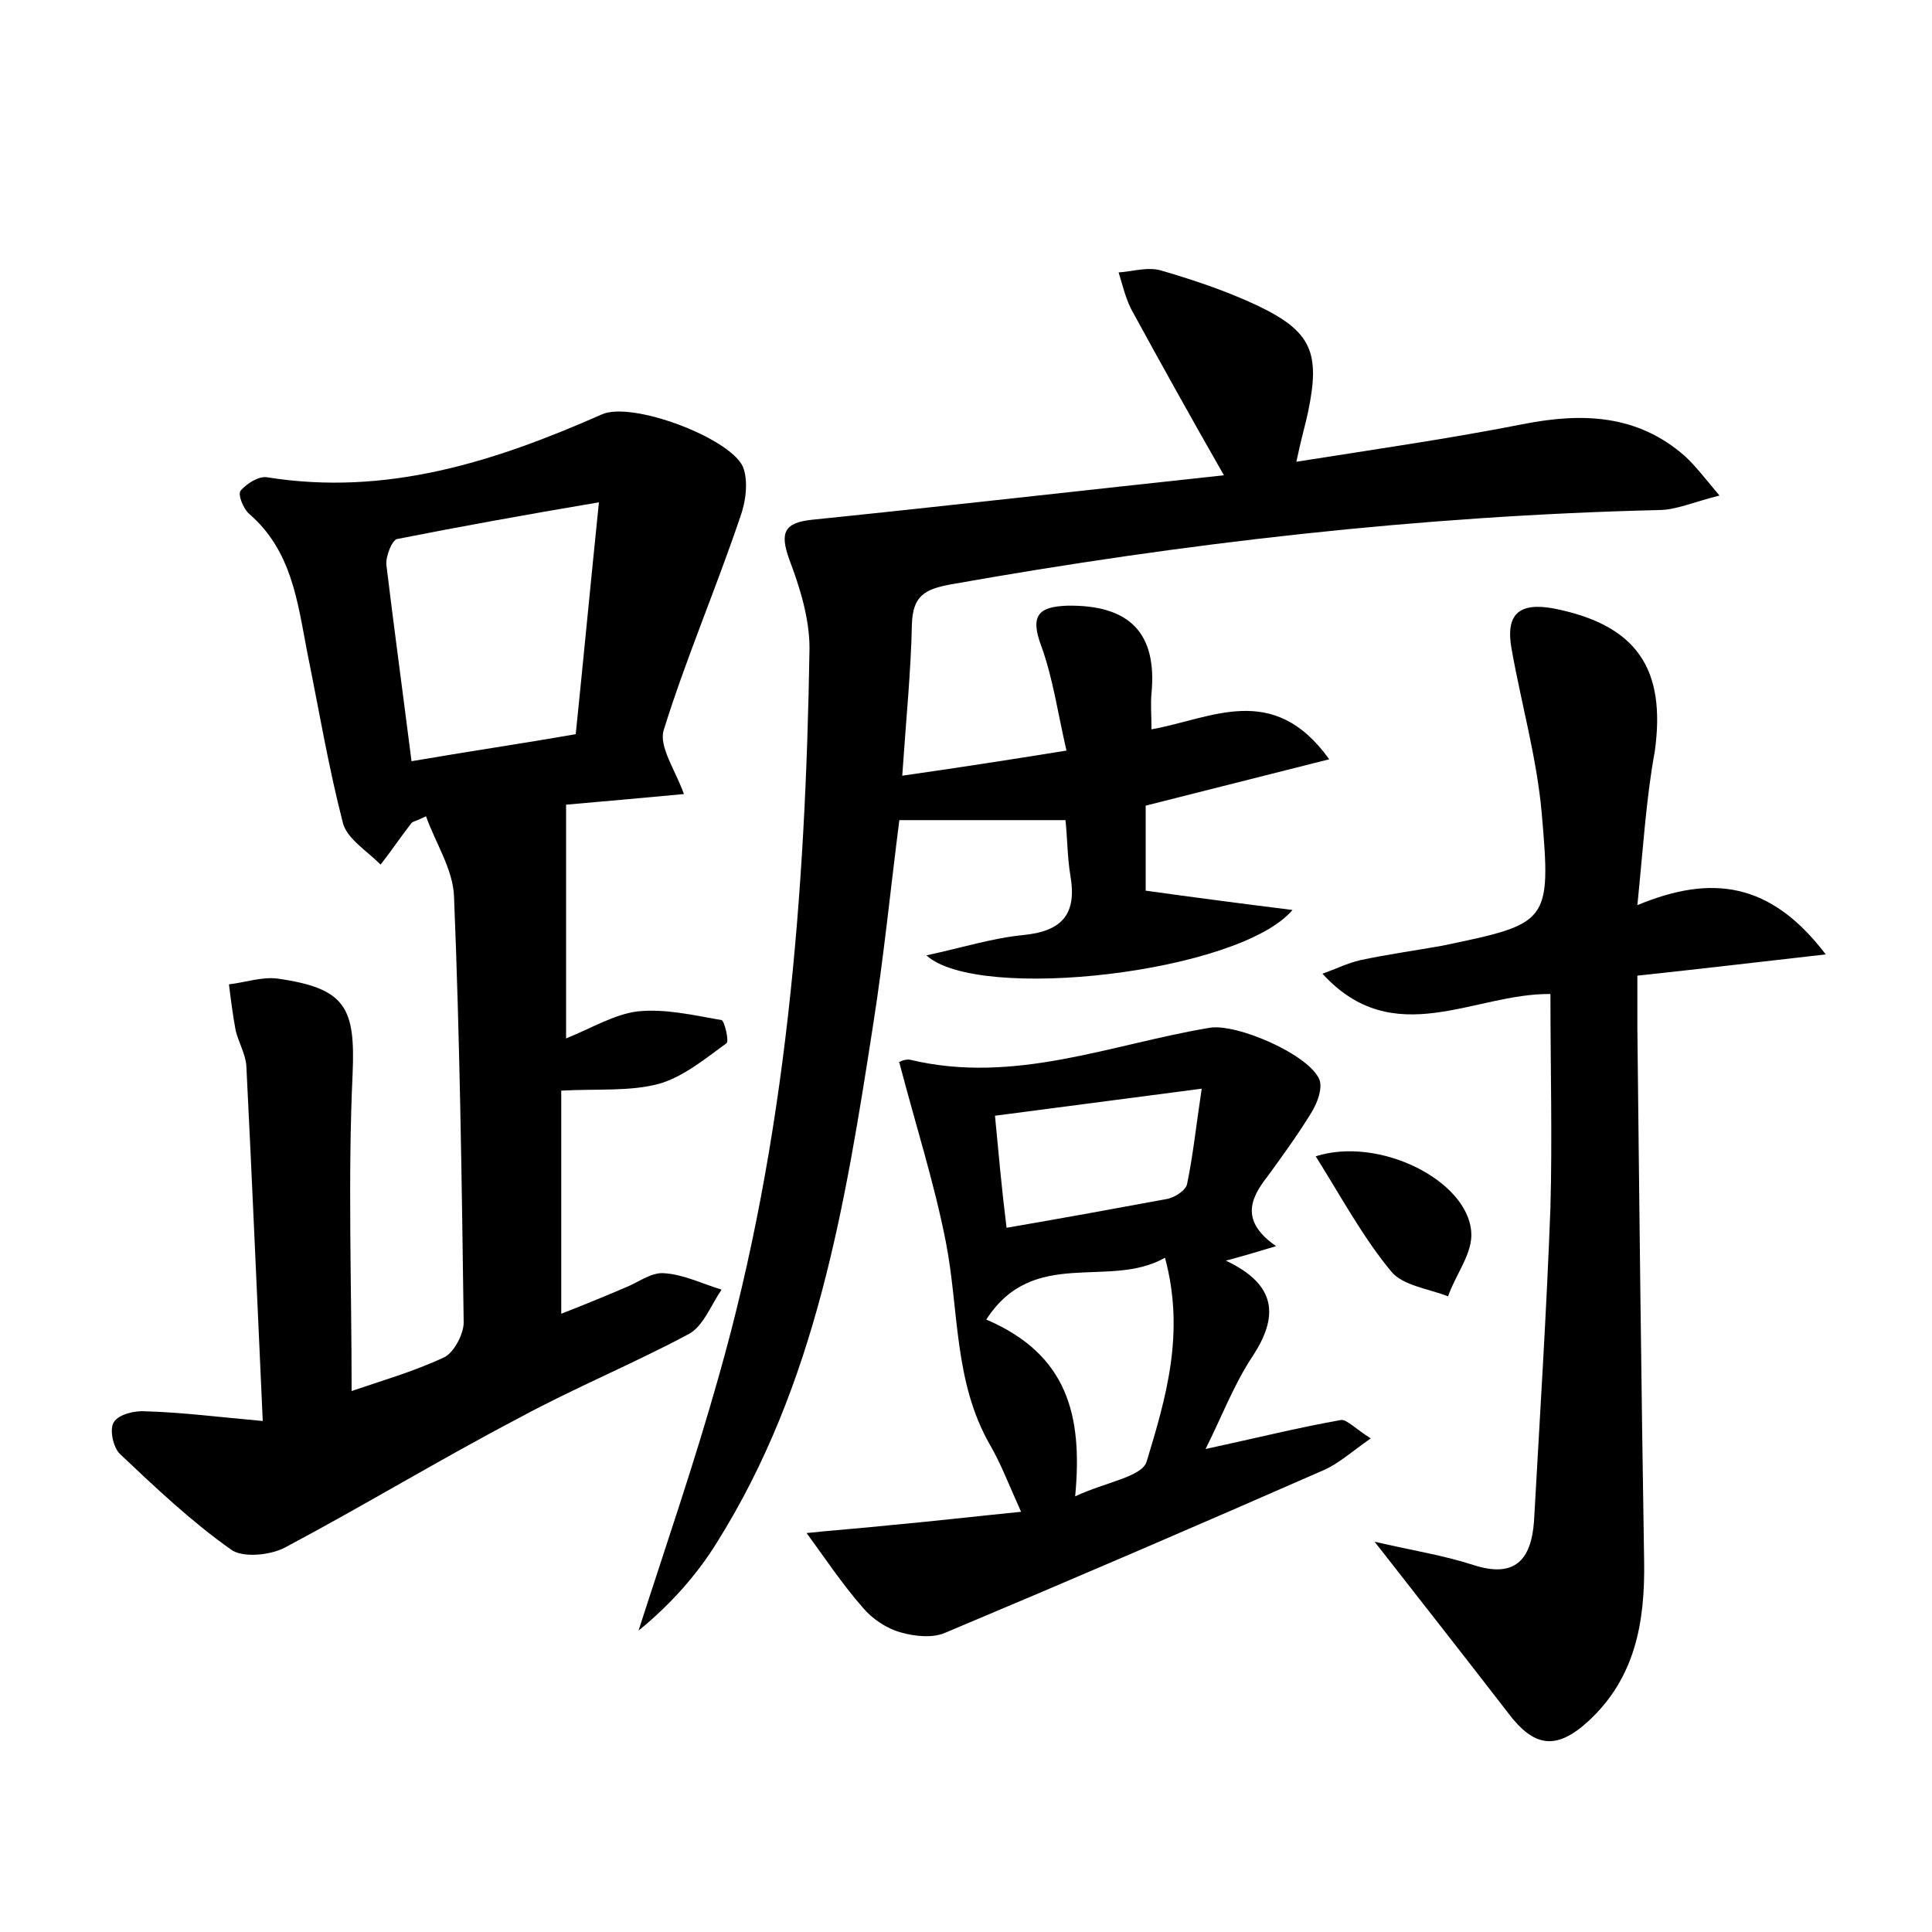 <?xml version="1.0" encoding="utf-8"?>
<!-- Generator: Adobe Illustrator 22.0.0, SVG Export Plug-In . SVG Version: 6.00 Build 0)  -->
<svg version="1.1" id="图层_1" xmlns="http://www.w3.org/2000/svg" xmlns:xlink="http://www.w3.org/1999/xlink" x="0px" y="0px"
	 viewBox="0 0 200 200" style="enable-background:new 0 0 200 200;" xml:space="preserve">
<style type="text/css">
	.st1{fill:#010000;}
	.st4{fill:#fbfafc;}
</style>
<g>
	
	<path d="M27.2,147.1c-0.6-13-1.1-24.9-1.7-36.8c-0.1-1.2-0.8-2.4-1.1-3.6c-0.3-1.6-0.5-3.2-0.7-4.8c1.7-0.2,3.4-0.8,5-0.6
		c7.1,1,8.1,3,7.8,9.9C36,122,36.4,132.8,36.4,144c2.9-1,6.4-2,9.6-3.5c1-0.5,2-2.4,2-3.6c-0.2-14.7-0.4-29.4-1-44.1
		c-0.1-2.8-1.9-5.5-2.9-8.3c-1,0.5-1.3,0.5-1.5,0.7c-1.1,1.4-2.1,2.9-3.2,4.3c-1.4-1.4-3.5-2.7-3.9-4.3C34,79.4,33,73.4,31.8,67.5
		c-1-5.2-1.6-10.5-6-14.3c-0.6-0.5-1.2-2-0.9-2.4c0.6-0.7,1.8-1.5,2.7-1.4c12.4,2,23.6-1.6,34.7-6.5c3.1-1.4,13.2,2.4,14.6,5.4
		c0.6,1.5,0.3,3.7-0.3,5.3C74.1,61,71,68.2,68.7,75.6c-0.5,1.7,1.2,4.1,2.1,6.6c-4.3,0.4-8.7,0.8-12.2,1.1c0,8.2,0,15.9,0,24.2
		c2.7-1.1,5-2.5,7.4-2.8c2.9-0.3,5.8,0.4,8.7,0.9c0.3,0.1,0.8,2.2,0.5,2.4c-2.2,1.6-4.5,3.5-7,4.2c-3,0.8-6.3,0.5-10.1,0.7
		c0,7.5,0,15,0,23.1c2.3-0.9,4.5-1.8,6.6-2.7c1.3-0.5,2.7-1.6,4-1.5c2,0.1,4,1.1,6,1.7c-1.1,1.6-1.9,3.8-3.4,4.6
		c-5.8,3.1-11.9,5.6-17.6,8.7c-8.2,4.3-16.1,9.1-24.2,13.4c-1.5,0.8-4.4,1.1-5.6,0.2c-4.1-2.9-7.8-6.4-11.5-9.9
		c-0.7-0.7-1.1-2.6-0.6-3.3c0.5-0.8,2.2-1.2,3.3-1.1C18.8,146.2,22.7,146.7,27.2,147.1z M62,52c-7.7,1.3-14.3,2.5-20.9,3.8
		c-0.5,0.1-1.2,1.8-1.1,2.7c0.8,6.6,1.7,13.2,2.6,20.3c5.8-1,11.3-1.8,17-2.8C60.4,68.2,61.1,60.8,62,52z"/>
	<path d="M126.7,49.2c-3.6-6.3-6.6-11.7-9.6-17.2c-0.6-1.2-0.9-2.5-1.3-3.8c1.5-0.1,3-0.6,4.4-0.2c3.4,1,6.7,2.1,9.9,3.6
		c5.7,2.7,6.6,4.9,5.3,11.1c-0.3,1.4-0.7,2.7-1.2,5.1c8.2-1.3,15.9-2.4,23.5-3.9c6.1-1.2,11.8-1,16.7,3.3c1.1,1,2,2.2,3.6,4.1
		c-2.8,0.7-4.5,1.5-6.3,1.5c-24.7,0.6-49.1,3.4-73.3,7.7c-2.7,0.5-3.9,1.2-4,4.1c-0.1,4.9-0.6,9.8-1,15.7c5.6-0.8,10.8-1.6,17-2.6
		c-0.9-3.9-1.4-7.5-2.6-10.8c-1.2-3.2-0.3-4.1,2.7-4.2c6.5-0.1,9.3,2.9,8.7,9.1c-0.1,1.1,0,2.1,0,3.7c6.2-1.1,12.6-5,18.4,3.1
		c-6.7,1.7-12.7,3.2-19,4.8c0,3.2,0,6.5,0,8.8c5,0.7,9.6,1.3,15.2,2c-5.5,6.5-32.5,9.6-37.9,4.7c3.7-0.8,6.9-1.8,10-2.1
		c4.1-0.4,5.6-2.2,4.9-6.2c-0.3-1.8-0.3-3.7-0.5-5.7c-5.8,0-11.2,0-17.2,0c-0.9,7-1.6,14.1-2.7,21.1c-2.9,18.7-5.9,37.3-16.2,53.7
		c-2.1,3.4-4.9,6.5-8.1,9.1c2.8-8.7,5.8-17.4,8.3-26.3c7-24.6,9-49.9,9.4-75.4c0-3.1-1-6.3-2.1-9.2c-1-2.8-0.5-3.8,2.4-4.1
		C97.8,52.4,111.8,50.8,126.7,49.2z"/>
	<path d="M169.5,93.7c7.7-3.2,13.8-2.4,19.5,5.1c-7,0.8-13,1.5-19.5,2.2c0,2,0,3.7,0,5.4c0.2,18.4,0.4,36.8,0.7,55.2
		c0.1,6.3-0.9,12.1-5.8,16.6c-3.3,3-5.6,2.7-8.3-0.9c-4.4-5.7-8.8-11.3-13.8-17.7c3.9,0.9,7.1,1.4,10.2,2.4c4.3,1.4,6-0.5,6.3-4.5
		c0.6-10.8,1.3-21.7,1.7-32.5c0.2-7.2,0-14.4,0-22.1c-7.9-0.1-16.2,6-23.6-2.1c1.4-0.5,2.6-1.1,3.9-1.4c2.8-0.6,5.7-1,8.5-1.5
		c11-2.3,11.3-2.3,10.3-13.7c-0.5-5.7-2.1-11.3-3.1-16.9c-0.7-3.7,0.7-5,4.4-4.3c8.5,1.7,11.6,6.2,10.4,14.8
		C170.4,82.7,170.1,87.8,169.5,93.7z"/>
	<path d="M124.8,150c5.1-1.1,9.5-2.2,14-3c0.6-0.1,1.5,0.9,3.1,1.9c-2,1.4-3.3,2.6-4.9,3.3c-13,5.7-26,11.3-39.1,16.8
		c-1.3,0.6-3.2,0.4-4.6,0c-1.5-0.4-3-1.4-4-2.6c-2.1-2.4-3.9-5.1-5.8-7.7c2.8-0.3,5.7-0.5,8.5-0.8c4.4-0.4,8.7-0.9,13.7-1.4
		c-1.3-2.9-2.1-5-3.2-6.9c-3.8-6.6-3.2-14-4.6-21.1c-1.2-6.1-3.1-12-4.8-18.5c-0.3,0.1,0.4-0.4,1.1-0.3c10.8,2.6,20.8-1.6,31-3.3
		c2.8-0.5,10.4,2.8,11.4,5.4c0.3,0.9-0.2,2.3-0.8,3.3c-1.4,2.3-3,4.5-4.6,6.7c-1.9,2.4-2.7,4.7,0.9,7.2c-2,0.6-3.3,1-5.2,1.5
		c5.3,2.5,5.5,5.8,2.7,10C127.7,143.4,126.5,146.6,124.8,150z M102.1,136.6c8.4,3.6,10,9.9,9.2,18.3c3.2-1.5,6.9-2,7.4-3.6
		c2-6.6,4-13.3,1.9-21.1C114.8,133.5,107,129,102.1,136.6z M104.2,127.1c5.8-1,11.3-2,16.7-3c0.8-0.2,1.9-0.9,2-1.6
		c0.6-2.9,0.9-5.8,1.5-9.8c-7.7,1-14.5,1.9-21.4,2.8C103.4,119.7,103.7,123.1,104.2,127.1z"/>
	<path d="M136.2,119.7c6.6-2.1,15.7,2.5,16.1,7.8c0.2,2.2-1.6,4.4-2.4,6.7c-2-0.8-4.7-1.1-5.9-2.6
		C141.1,128.1,138.9,124,136.2,119.7z"/>
	
	
	
</g>
</svg>
